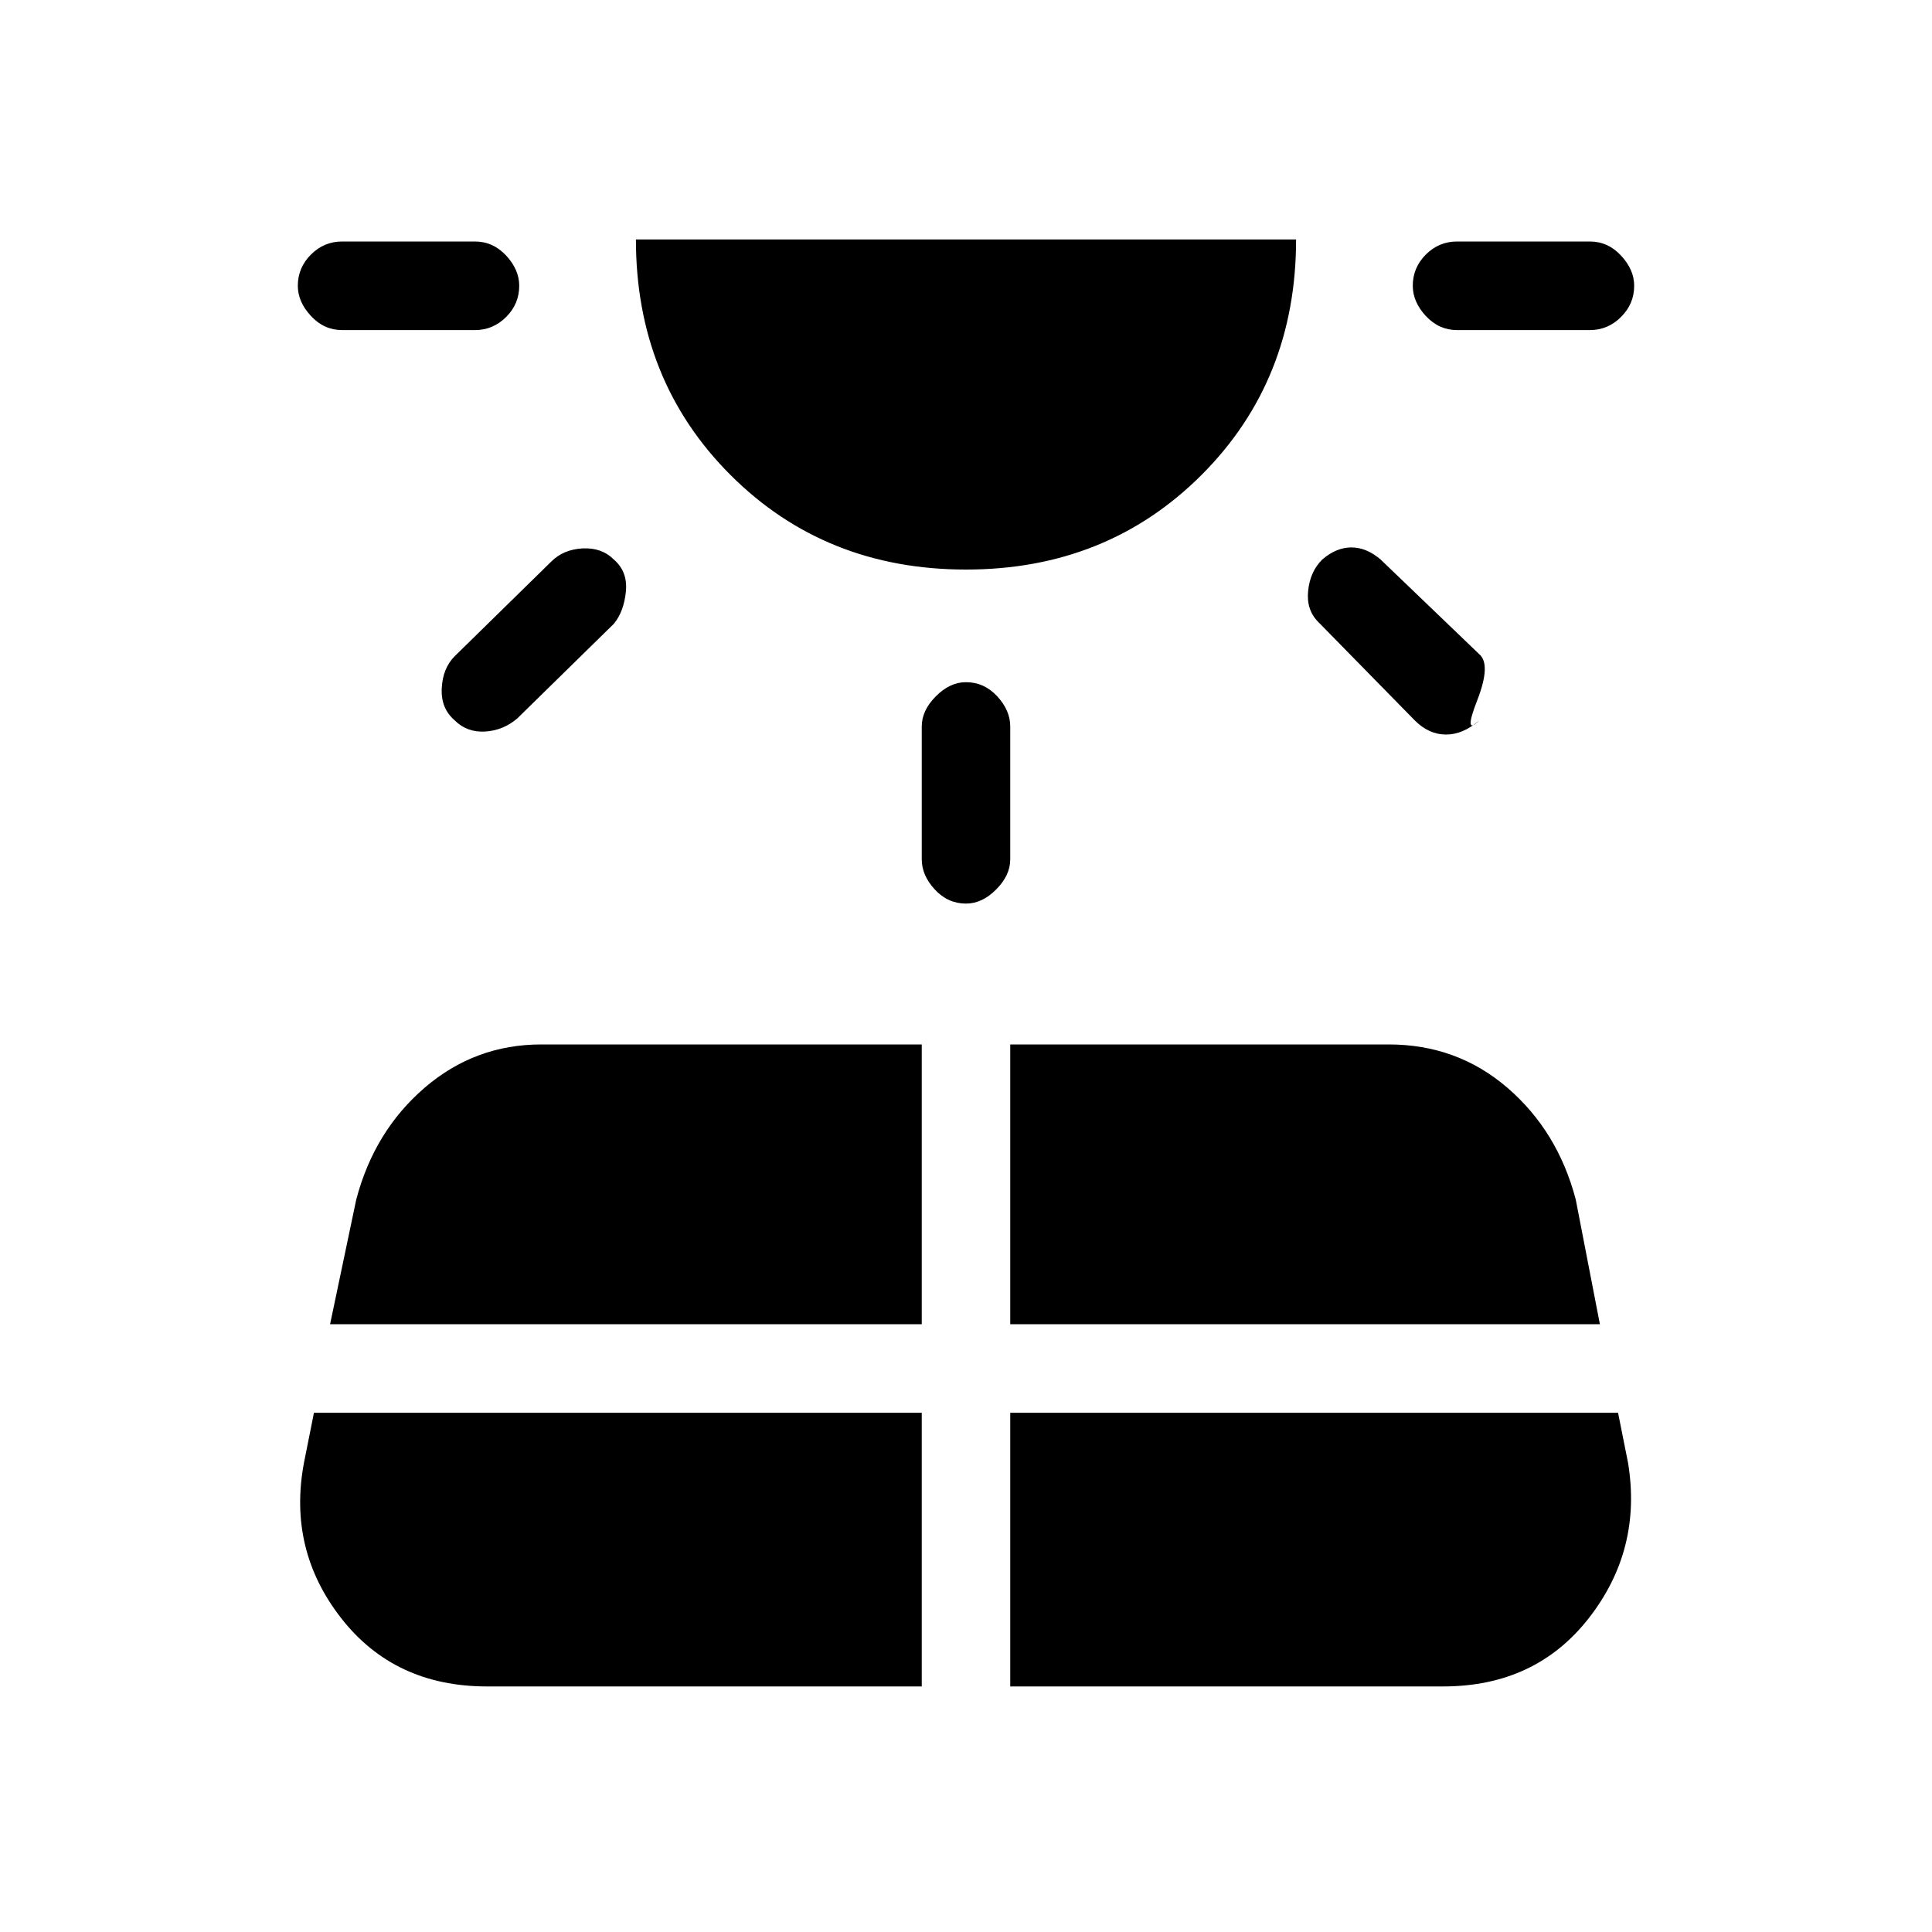 <svg xmlns="http://www.w3.org/2000/svg" height="20" width="20"><path d="M5.375 2.958q0 .188-.135.323-.136.136-.323.136H3.542q-.188 0-.323-.146-.136-.146-.136-.313 0-.187.136-.323.135-.135.323-.135h1.375q.187 0 .323.146.135.146.135.312Zm-.333 14.5h4.5v-2.833H3.25l-.104.521q-.167.896.385 1.604.552.708 1.511.708ZM6.354 5.792q.146.125.125.333-.021.208-.125.333l-1 .98q-.146.124-.333.135-.188.01-.313-.115-.146-.125-.135-.333.01-.208.135-.333l1-.98q.125-.124.323-.135.198-.01.323.115Zm-2.937 7.916h6.125v-2.896H5.604q-.687 0-1.208.448-.521.448-.708 1.157ZM10 5.896q-1.458 0-2.438-.979-.979-.979-.979-2.438h6.834q0 1.459-.979 2.438-.98.979-2.438.979Zm0 1.166q.188 0 .323.146t.135.313v1.375q0 .166-.146.312-.145.146-.312.146-.188 0-.323-.146t-.135-.312V7.521q0-.167.146-.313.145-.146.312-.146Zm.458 10.396h4.48q.958 0 1.51-.708t.406-1.604l-.104-.521h-6.292Zm0-3.75h6.104l-.25-1.291q-.187-.709-.708-1.157-.521-.448-1.229-.448h-3.917Zm3.23-7.916q.145-.125.302-.125.156 0 .302.125l1.02.979q.126.104-.02.479t.02.208q-.166.146-.343.146-.177 0-.323-.146l-1-1.02q-.125-.126-.104-.323.02-.198.146-.323Zm3.229-2.834q0 .188-.136.323-.135.136-.323.136h-1.375q-.187 0-.323-.146-.135-.146-.135-.313 0-.187.135-.323.136-.135.323-.135h1.375q.188 0 .323.146.136.146.136.312Z"/></svg>